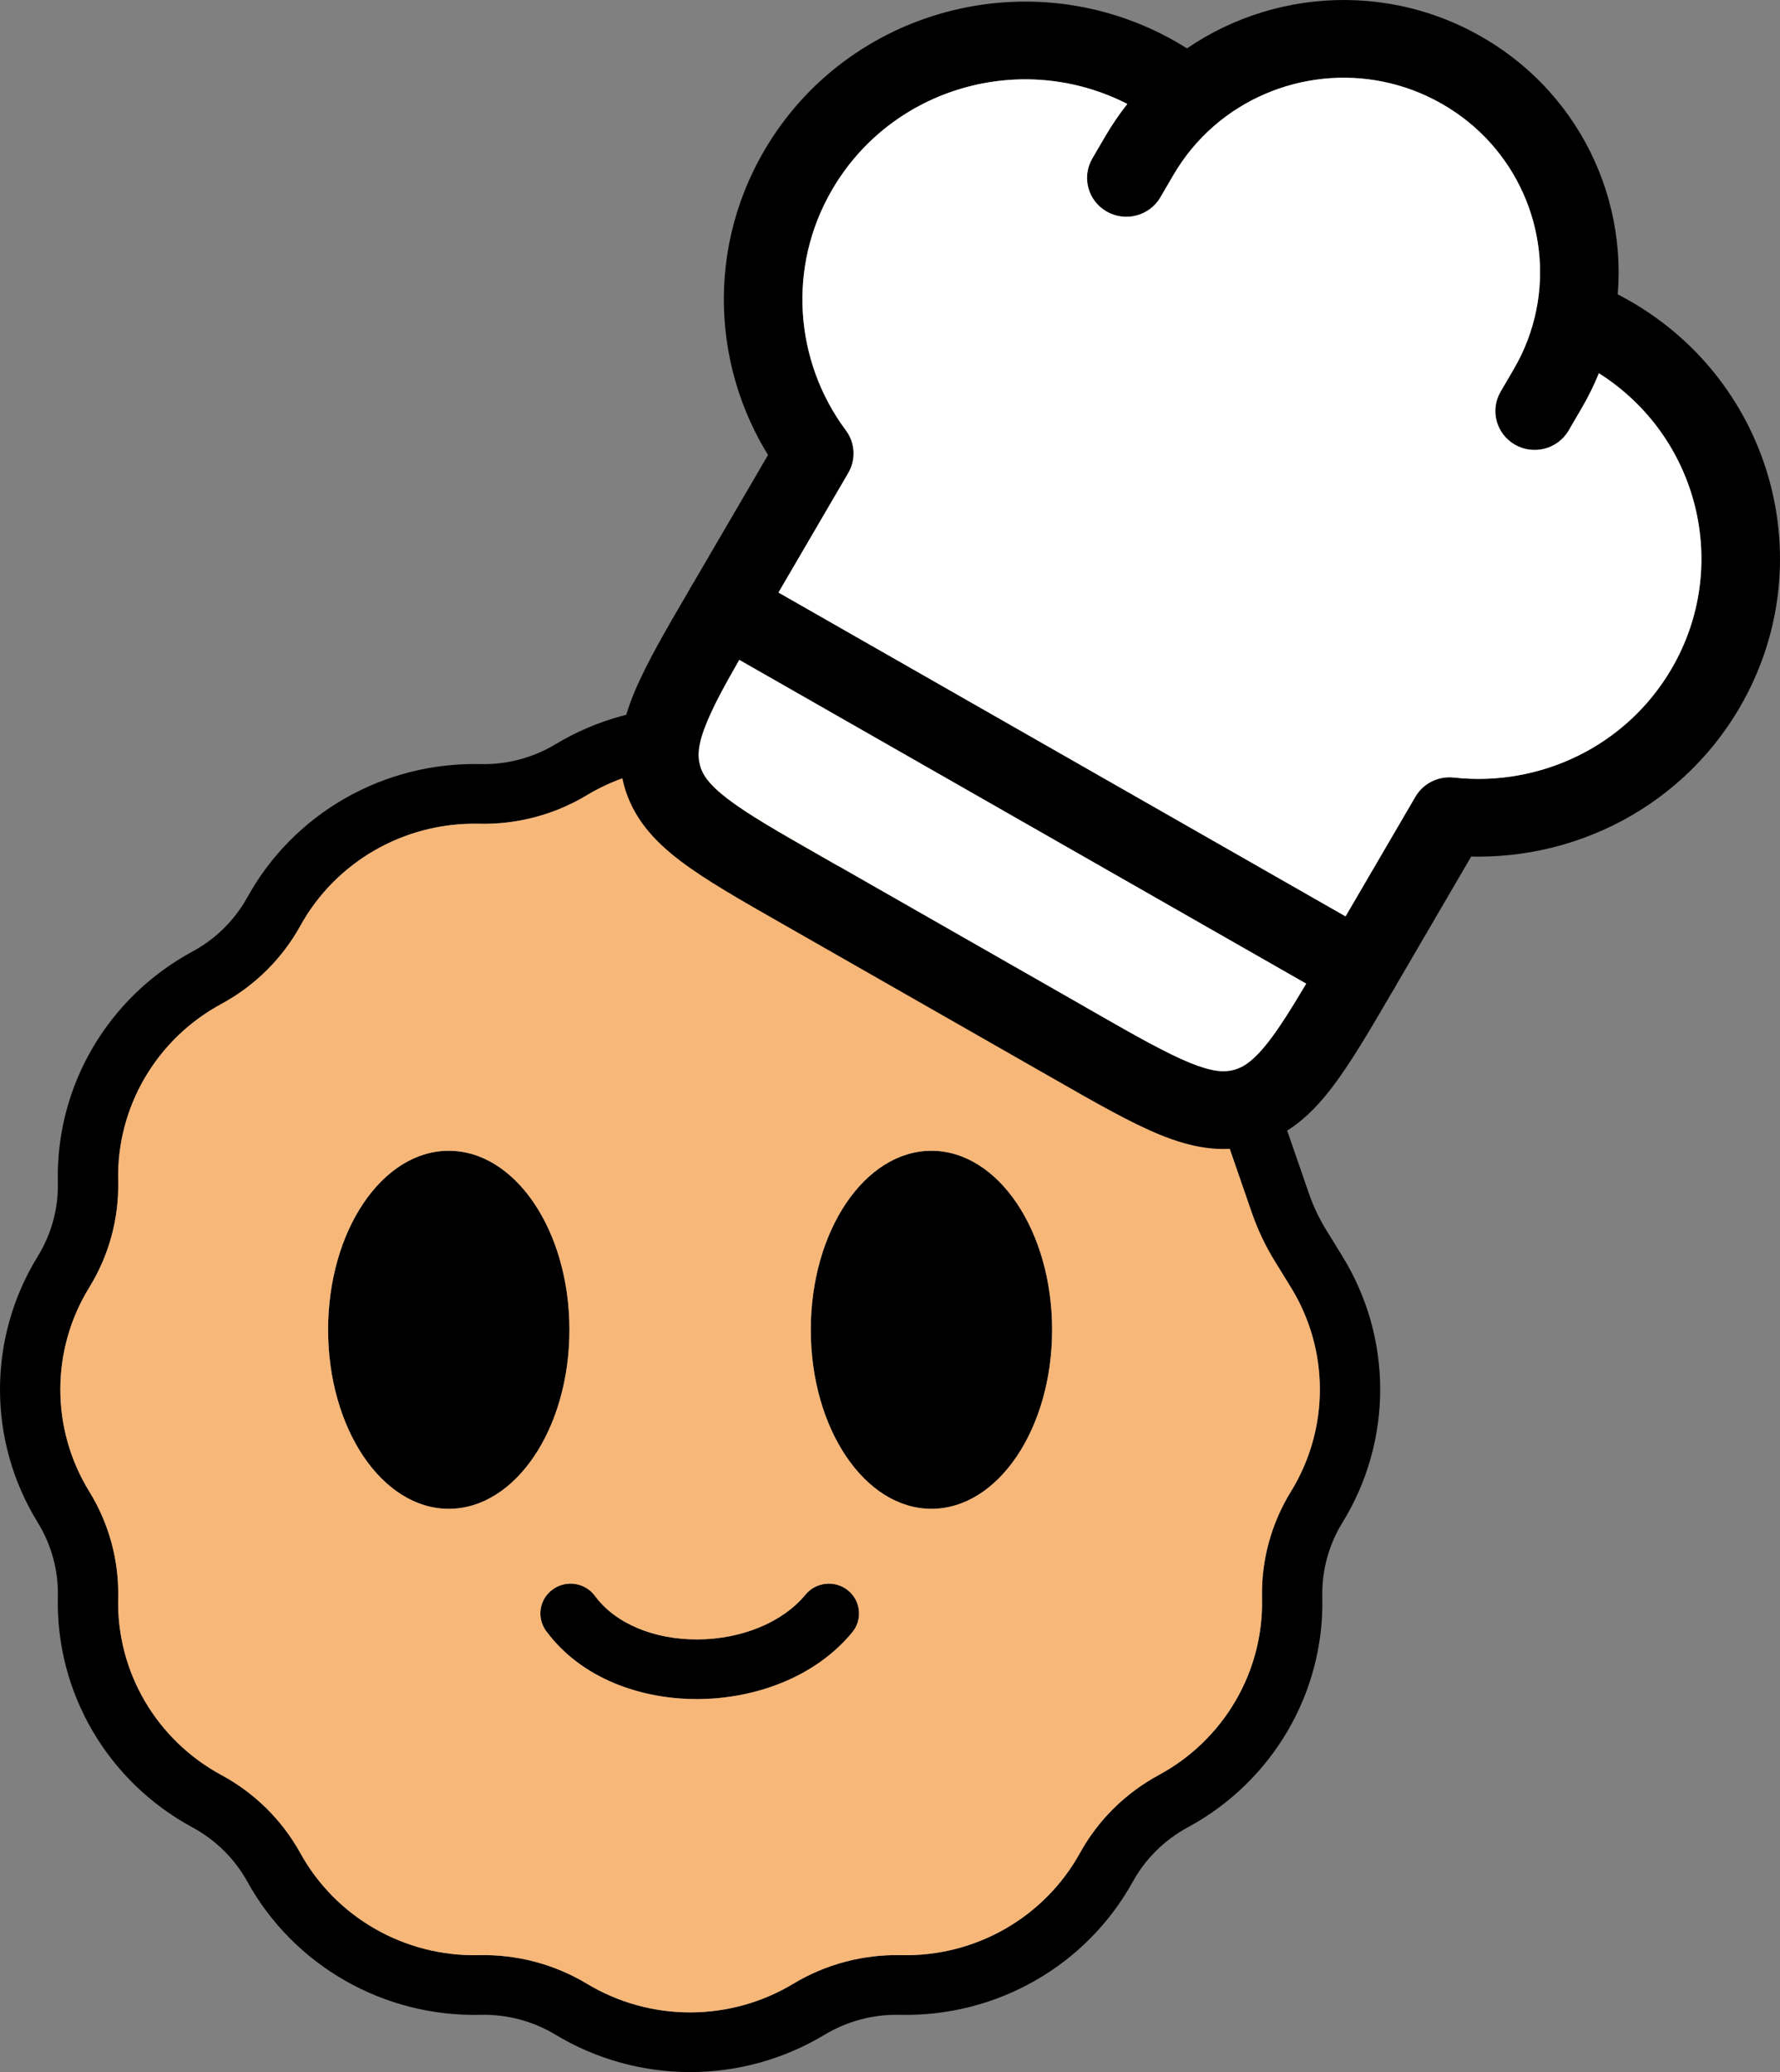 <svg width="55" height="64" viewBox="0 0 55 64" fill="none" xmlns="http://www.w3.org/2000/svg">
<rect x="0" y="0" width="55" height="64" fill="#808080" stroke="none"/>
<path d="M10.138 41.073C10.138 44.127 11.807 46.603 13.866 46.603C15.925 46.603 17.595 44.127 17.595 41.073C17.595 38.019 15.925 35.544 13.866 35.544C11.807 35.544 10.138 38.019 10.138 41.073Z" fill="black"/>
<path d="M28.78 46.603C26.721 46.603 25.052 44.127 25.052 41.073C25.052 38.019 26.721 35.544 28.78 35.544C30.839 35.544 32.509 38.019 32.509 41.073C32.509 44.127 30.839 46.603 28.78 46.603Z" fill="black"/>
<path d="M16.876 50.378C16.573 49.967 16.664 49.39 17.081 49.091C17.497 48.791 18.08 48.881 18.383 49.293C19.015 50.151 20.215 50.645 21.563 50.637C22.909 50.628 24.177 50.117 24.889 49.254C25.214 48.859 25.801 48.8 26.2 49.121C26.599 49.442 26.659 50.023 26.334 50.417C25.185 51.812 23.324 52.469 21.575 52.48C19.827 52.491 17.965 51.856 16.876 50.378Z" fill="black"/>
<path fill-rule="evenodd" clip-rule="evenodd" d="M26.985 23.893L25.481 22.987C22.928 21.449 19.719 21.449 17.165 22.987C16.468 23.407 15.663 23.62 14.846 23.601C11.857 23.532 9.078 25.118 7.644 27.713C7.252 28.421 6.663 29.004 5.946 29.391C3.322 30.809 1.718 33.556 1.788 36.512C1.807 37.32 1.592 38.115 1.167 38.805C-0.389 41.33 -0.389 44.503 1.167 47.028C1.592 47.718 1.807 48.514 1.788 49.321C1.718 52.277 3.322 55.024 5.946 56.442C6.663 56.829 7.252 57.412 7.644 58.12C9.078 60.715 11.857 62.302 14.846 62.232C15.663 62.213 16.468 62.426 17.165 62.846C19.719 64.385 22.928 64.385 25.481 62.846C26.179 62.426 26.984 62.213 27.8 62.232C30.79 62.302 33.569 60.715 35.002 58.12C35.394 57.412 35.983 56.829 36.7 56.442C39.324 55.024 40.929 52.277 40.858 49.321C40.839 48.514 41.055 47.718 41.48 47.028C43.035 44.503 43.035 41.33 41.48 38.805L40.982 37.997C40.761 37.639 40.581 37.259 40.444 36.863L39.112 33.012C38.731 31.913 37.449 31.409 36.41 31.951L36.106 32.109C34.831 32.773 33.317 31.788 33.43 30.368C33.535 29.042 32.258 28.026 30.971 28.412L30.56 28.535C28.955 29.016 27.434 27.581 27.845 25.973C28.051 25.168 27.702 24.325 26.985 23.893ZM38.68 37.459L37.348 33.608C37.338 33.581 37.306 33.568 37.279 33.581L36.975 33.74C36.6 33.935 36.214 34.06 35.83 34.122C34.171 34.387 32.538 33.474 31.872 31.994L31.868 31.985C31.648 31.493 31.535 30.939 31.564 30.345C31.565 30.304 31.568 30.264 31.571 30.223C31.574 30.191 31.543 30.167 31.512 30.176L31.1 30.299C30.633 30.439 30.17 30.492 29.724 30.47L29.695 30.469C27.295 30.334 25.394 28.041 26.038 25.521C26.043 25.5 26.034 25.478 26.015 25.467L24.512 24.561C22.553 23.382 20.093 23.382 18.135 24.561C17.132 25.165 15.976 25.471 14.802 25.444C12.51 25.391 10.379 26.607 9.28 28.597C8.717 29.615 7.87 30.452 6.84 31.009C4.828 32.096 3.598 34.203 3.652 36.469C3.68 37.629 3.37 38.773 2.759 39.764C1.566 41.7 1.566 44.133 2.759 46.069C3.37 47.06 3.68 48.204 3.652 49.364C3.598 51.631 4.828 53.737 6.84 54.825C7.87 55.381 8.717 56.218 9.28 57.237C10.379 59.226 12.51 60.443 14.802 60.389C15.976 60.362 17.132 60.668 18.135 61.272C20.093 62.452 22.553 62.452 24.512 61.272C25.514 60.668 26.671 60.362 27.844 60.389C30.137 60.443 32.267 59.226 33.367 57.237C33.929 56.218 34.776 55.381 35.806 54.825C37.818 53.737 39.048 51.631 38.995 49.364C38.967 48.204 39.277 47.06 39.888 46.069C41.08 44.133 41.08 41.7 39.888 39.764L39.39 38.956C39.099 38.484 38.861 37.982 38.68 37.459Z" fill="black"/>
<path fill-rule="evenodd" clip-rule="evenodd" d="M37.279 33.581C37.306 33.568 37.338 33.581 37.348 33.608L38.68 37.459C38.861 37.982 39.099 38.484 39.39 38.956L39.888 39.764C41.08 41.7 41.08 44.133 39.888 46.069C39.277 47.06 38.967 48.204 38.995 49.364C39.048 51.631 37.818 53.737 35.806 54.825C34.776 55.381 33.929 56.218 33.367 57.237C32.267 59.226 30.137 60.443 27.844 60.389C26.671 60.362 25.514 60.668 24.512 61.272C22.553 62.452 20.093 62.452 18.135 61.272C17.132 60.668 15.976 60.362 14.802 60.389C12.51 60.443 10.379 59.226 9.28 57.237C8.717 56.218 7.87 55.381 6.84 54.825C4.828 53.737 3.598 51.631 3.652 49.364C3.68 48.204 3.37 47.06 2.759 46.069C1.566 44.133 1.566 41.7 2.759 39.764C3.37 38.773 3.68 37.629 3.652 36.469C3.598 34.203 4.828 32.096 6.84 31.009C7.87 30.452 8.717 29.615 9.28 28.597C10.379 26.607 12.51 25.391 14.802 25.444C15.976 25.471 17.132 25.165 18.135 24.561C20.093 23.382 22.553 23.382 24.512 24.561L26.015 25.467C26.034 25.478 26.043 25.5 26.038 25.521C25.394 28.041 27.295 30.334 29.695 30.469L29.724 30.47C30.17 30.492 30.633 30.439 31.1 30.299L31.512 30.176C31.543 30.167 31.574 30.191 31.571 30.223C31.568 30.264 31.565 30.304 31.564 30.345C31.535 30.939 31.648 31.493 31.868 31.985L31.872 31.994C32.538 33.474 34.171 34.387 35.83 34.122C36.214 34.06 36.6 33.935 36.975 33.74L37.279 33.581ZM10.138 41.073C10.138 44.127 11.807 46.603 13.866 46.603C15.925 46.603 17.595 44.127 17.595 41.073C17.595 38.019 15.925 35.544 13.866 35.544C11.807 35.544 10.138 38.019 10.138 41.073ZM28.78 46.603C26.721 46.603 25.052 44.127 25.052 41.073C25.052 38.019 26.721 35.544 28.78 35.544C30.839 35.544 32.509 38.019 32.509 41.073C32.509 44.127 30.839 46.603 28.78 46.603ZM16.876 50.378C16.573 49.967 16.664 49.39 17.081 49.091C17.497 48.791 18.08 48.881 18.383 49.293C19.015 50.151 20.215 50.645 21.563 50.637C22.909 50.628 24.177 50.117 24.889 49.254C25.214 48.859 25.801 48.8 26.2 49.121C26.599 49.442 26.659 50.023 26.334 50.417C25.185 51.812 23.324 52.469 21.575 52.48C19.827 52.491 17.965 51.856 16.876 50.378Z" fill="#F7B779"/>
<path d="M25.161 14.006L26.212 14.607C26.453 14.193 26.424 13.678 26.138 13.294L25.161 14.006ZM44.785 25.209L44.92 24.016C44.441 23.963 43.975 24.196 43.734 24.609L44.785 25.209ZM46.367 12.097C46.032 12.671 46.231 13.405 46.812 13.737C47.392 14.068 48.135 13.872 48.47 13.297L46.367 12.097ZM33.751 4.895C33.416 5.47 33.615 6.204 34.196 6.535C34.776 6.867 35.519 6.67 35.854 6.096L33.751 4.895ZM36.327 1.284C31.876 -1.257 26.184 0.251 23.614 4.652L25.716 5.853C27.562 2.691 31.588 1.549 34.833 3.211C34.927 3.259 35.021 3.31 35.114 3.363L36.327 1.284ZM49.131 11.365C49.224 11.418 49.315 11.473 49.404 11.529C52.482 13.477 53.495 17.495 51.649 20.656L53.752 21.857C56.322 17.455 54.796 11.827 50.345 9.286L49.131 11.365ZM33.783 31.247L25.373 26.446L24.159 28.525L32.569 33.326L33.783 31.247ZM25.373 26.446C24.021 25.675 23.115 25.154 22.491 24.678C21.894 24.223 21.704 23.916 21.627 23.631L19.281 24.252C19.551 25.248 20.195 25.959 21.007 26.578C21.791 27.177 22.867 27.788 24.159 28.525L25.373 26.446ZM21.345 18.141C20.599 19.418 19.976 20.48 19.6 21.385C19.21 22.323 19.012 23.257 19.281 24.252L21.627 23.631C21.549 23.346 21.559 22.987 21.845 22.297C22.06 21.781 22.388 21.175 22.843 20.382C23.024 20.067 23.225 19.721 23.447 19.341L21.345 18.141ZM40.969 29.344C40.747 29.724 40.545 30.069 40.36 30.382C39.893 31.168 39.526 31.752 39.181 32.194C38.72 32.783 38.41 32.971 38.122 33.048L38.751 35.366C39.758 35.1 40.477 34.463 41.103 33.66C41.708 32.885 42.326 31.821 43.072 30.544L40.969 29.344ZM32.569 33.326C33.861 34.064 34.935 34.68 35.85 35.052C36.799 35.437 37.743 35.633 38.751 35.366L38.122 33.048C37.834 33.124 37.47 33.115 36.773 32.831C36.044 32.535 35.135 32.019 33.783 31.247L32.569 33.326ZM35.114 3.363C35.413 3.534 35.694 3.723 35.956 3.929L37.465 2.048C37.11 1.77 36.73 1.514 36.327 1.284L35.114 3.363ZM45.764 1.127C42.525 -0.722 38.57 -0.222 35.91 2.086L37.511 3.891C39.413 2.24 42.239 1.887 44.55 3.206L45.764 1.127ZM35.91 2.086C35.521 2.424 35.16 2.799 34.833 3.211C34.587 3.521 34.361 3.852 34.156 4.202L36.259 5.403C36.601 4.817 37.026 4.311 37.511 3.891L35.91 2.086ZM50.345 9.286C49.942 9.056 49.529 8.859 49.108 8.694L48.214 10.926C48.525 11.048 48.831 11.194 49.131 11.365L50.345 9.286ZM44.55 3.206C46.861 4.525 47.965 7.122 47.47 9.576L49.851 10.045C50.543 6.612 49.003 2.976 45.764 1.127L44.55 3.206ZM47.47 9.576C47.344 10.201 47.114 10.818 46.772 11.404L48.874 12.604C49.079 12.254 49.255 11.895 49.404 11.529C49.602 11.043 49.75 10.546 49.851 10.045L47.47 9.576ZM23.447 19.341L24.054 18.302L26.212 14.607L24.109 13.406L21.345 18.141L23.447 19.341ZM26.138 13.294C24.563 11.182 24.307 8.266 25.716 5.853L23.614 4.652C21.705 7.922 22.057 11.866 24.183 14.719L26.138 13.294ZM43.734 24.609L41.576 28.304L40.969 29.344L43.072 30.544L45.836 25.809L43.734 24.609ZM51.649 20.656C50.239 23.07 47.558 24.309 44.92 24.016L44.65 26.402C48.212 26.797 51.842 25.126 53.752 21.857L51.649 20.656ZM46.772 11.404L46.367 12.097L48.47 13.297L48.874 12.604L46.772 11.404ZM34.156 4.202L33.751 4.895L35.854 6.096L36.259 5.403L34.156 4.202Z" fill="black"/>
<path fill-rule="evenodd" clip-rule="evenodd" d="M21.345 18.141C21.68 17.567 22.422 17.37 23.003 17.701L24.054 18.302L41.576 28.304L42.627 28.904C43.208 29.236 43.407 29.97 43.072 30.544C42.737 31.118 41.994 31.315 41.414 30.983L40.36 30.382L22.843 20.382L21.789 19.78C21.208 19.449 21.009 18.715 21.345 18.141Z" fill="black"/>
<path d="M25.373 26.446L33.783 31.247C35.135 32.019 36.044 32.535 36.773 32.831C37.47 33.115 37.834 33.124 38.122 33.048C38.41 32.971 38.72 32.783 39.181 32.194C39.526 31.752 39.893 31.168 40.36 30.382L22.843 20.382C22.388 21.175 22.06 21.781 21.845 22.297C21.559 22.987 21.549 23.346 21.627 23.631C21.704 23.916 21.894 24.223 22.491 24.678C23.115 25.154 24.021 25.675 25.373 26.446Z" fill="white"/>
<path d="M26.138 13.294C26.424 13.678 26.453 14.193 26.212 14.607L24.054 18.302L41.576 28.304L43.734 24.609C43.975 24.196 44.441 23.963 44.92 24.016C47.558 24.309 50.239 23.07 51.649 20.656C53.495 17.495 52.482 13.477 49.404 11.529C49.255 11.895 49.079 12.254 48.874 12.604L48.47 13.297C48.135 13.872 47.392 14.068 46.812 13.737C46.231 13.405 46.032 12.671 46.367 12.097L46.772 11.404C47.114 10.818 47.344 10.201 47.47 9.576C47.965 7.122 46.861 4.525 44.55 3.206C42.239 1.887 39.413 2.24 37.511 3.891C37.026 4.311 36.601 4.817 36.259 5.403L35.854 6.096C35.519 6.67 34.776 6.867 34.196 6.535C33.615 6.204 33.416 5.47 33.751 4.895L34.156 4.202C34.361 3.852 34.587 3.521 34.833 3.211C31.588 1.549 27.562 2.691 25.716 5.853C24.307 8.266 24.563 11.182 26.138 13.294Z" fill="white"/>
</svg>
